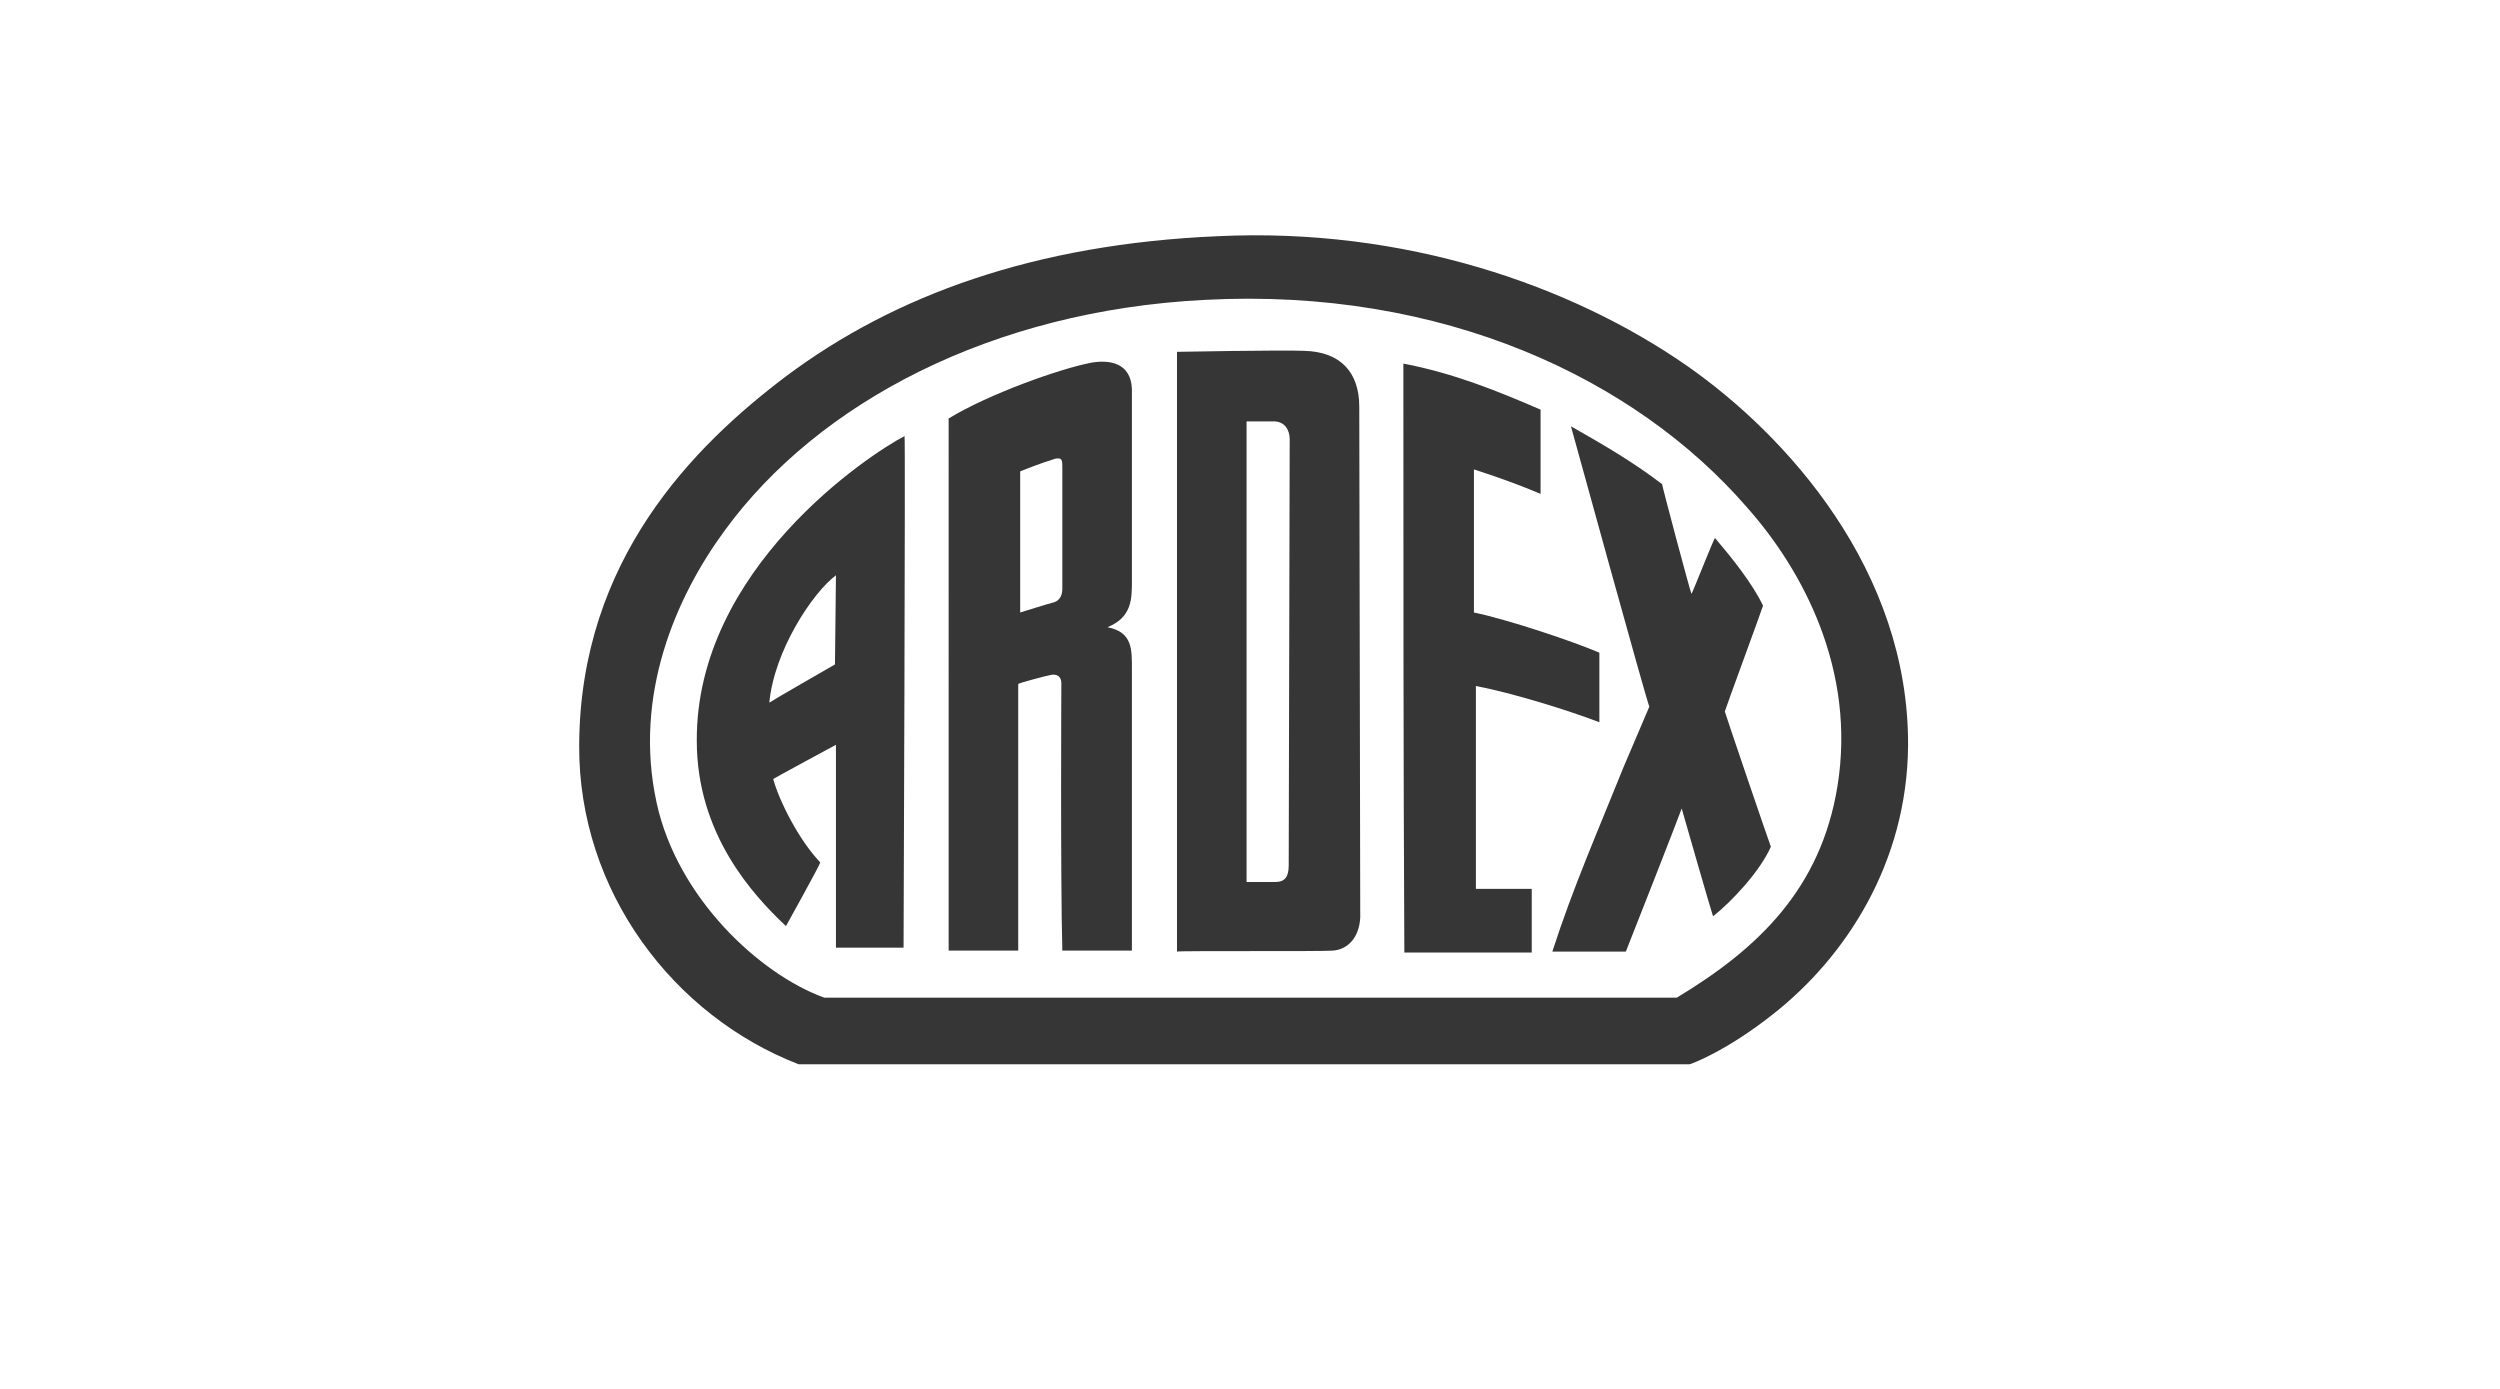 <svg version="1.1" id="Слой_1" xmlns="http://www.w3.org/2000/svg" x="0" y="0" viewBox="0 0 255.1 141.7" xml:space="preserve"><style>.st0{fill-rule:evenodd;clip-rule:evenodd;fill:#363636}</style><path class="st0" d="M124.3 24.1c19-.9 36 5 47.8 13.2 10.2 7.1 22.7 20.9 22.6 38.8-.1 12-6.4 21.6-13.8 27.4-4.8 3.8-8.4 5.1-8.5 5.1H81.5C68.8 103.7 59 91 59.1 76c.1-18.9 11.7-30.5 21.1-37.6 11.1-8.3 25.4-13.5 44.1-14.3zm63.2 56.1c1.9-11.8-3.5-22-9.3-28.5-11.3-13-30.9-22.4-55.3-21.1-21.6 1.1-39.4 10.4-49 23.6-4.9 6.7-9.3 16.7-6.9 27.7 2.1 9.7 10.5 17.5 17.1 19.9h87c8.3-5 14.7-11.1 16.4-21.6z"/><path class="st0" d="M120.1 97.1V35.9c.1 0 10.7-.2 13-.1 3.7.1 5.6 2.2 5.6 5.7l.1 52.1c-.1 2.1-1.3 3.3-2.8 3.4-.8.1-15.8 0-15.9.1zM130 43h-2.8v47h2.9c1 0 1.4-.5 1.4-1.7l.1-43.5c0-.9-.5-1.8-1.6-1.8zm-14.5 16.3c0 1.8 0 3.7-2.5 4.7 2.6.5 2.5 2.3 2.5 4.4V97h-7.1c-.2-7.7-.1-27.3-.1-27.3 0-.7-.5-1-1.2-.8-.1 0-3.2.8-3.2.9V97h-7.1V42.7c4.1-2.5 11.4-5.1 14.6-5.7 1.8-.3 4 0 4.1 2.7v19.6zm-11.4-11.2v14.4s3.2-1 3.3-1c.5-.1 1-.5 1-1.4V47.8c0-.9 0-1.1-.7-1-1.6.5-2.6.9-3.6 1.3zm39.1-11c5.2 1 9.6 2.8 14 4.7v8.6c-3-1.3-6.8-2.5-6.8-2.5v14.6c3.4.7 10 2.9 12.8 4.1v7.1c-3.1-1.2-8.9-3-12.6-3.7v20.7h5.7v6.5h-13c-.1-19.3-.1-40.3-.1-60.1z"/><path class="st0" d="M160.3 43.5c3.7 2.1 6.4 3.7 9.3 5.9 0 .2 2.9 11.1 3 11.2.1-.1 2.3-5.7 2.4-5.7 1.7 2 3.8 4.6 4.9 6.9 0 .1-3.9 10.7-3.9 10.8 0 .1 4.6 13.6 4.7 13.8-1.1 2.5-4 5.6-5.9 7.1-.1-.2-3.2-11-3.2-11 0 .1-5.6 14.4-5.7 14.6h-7.5c2.1-6.5 4.6-12.2 7.3-18.9.8-1.9 2.6-6.1 2.6-6.1-.1.1-8-28.6-8-28.6zM92.2 96.7h-6.9V76s-6.5 3.5-6.4 3.5c.6 2.2 2.6 6.2 4.8 8.5 0 .2-3.5 6.5-3.5 6.5-3.4-3.2-9.1-9.4-9.1-18.9C71 58 88.8 46.3 92.3 44.5c.1 0-.1 52.2-.1 52.2zm-13.7-25c.1-.1 6.5-3.8 6.7-3.9 0 0 .1-9 .1-9.1-2.4 1.8-6.3 7.7-6.8 13z"/></svg>